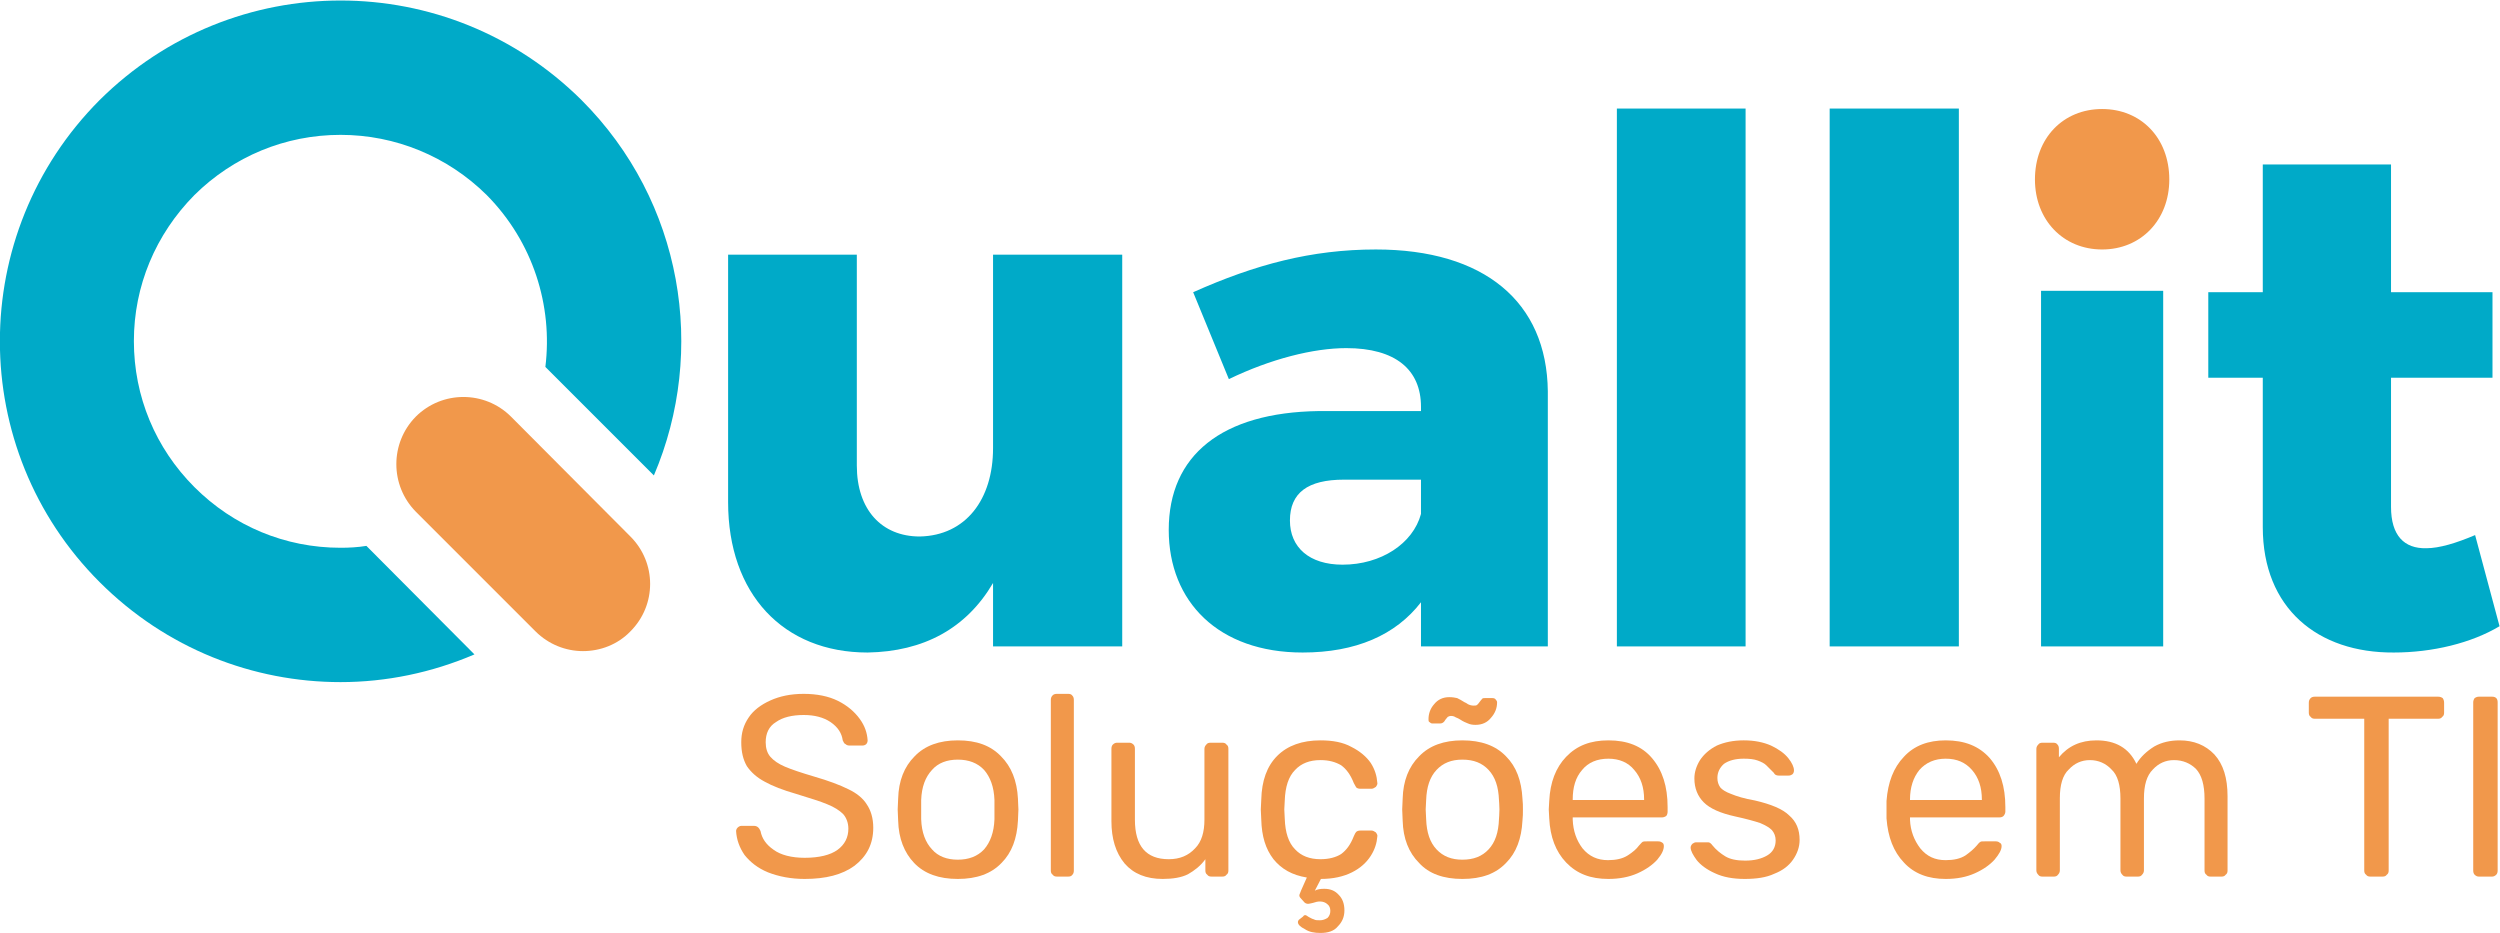 <?xml version="1.0" encoding="UTF-8"?>
<!DOCTYPE svg PUBLIC "-//W3C//DTD SVG 1.1//EN" "http://www.w3.org/Graphics/SVG/1.1/DTD/svg11.dtd">
<!-- Creator: CorelDRAW X7 -->
<svg xmlns="http://www.w3.org/2000/svg" xml:space="preserve" width="53.218mm" height="19.851mm" version="1.1" style="shape-rendering:geometricPrecision; text-rendering:geometricPrecision; image-rendering:optimizeQuality; fill-rule:evenodd; clip-rule:evenodd"
viewBox="0 0 5322 1985"
 xmlns:xlink="http://www.w3.org/1999/xlink">
 <defs>
  <style type="text/css">
   <![CDATA[
    .fil1 {fill:#F1984B;fill-rule:nonzero}
    .fil0 {fill:#00AAC8;fill-rule:nonzero}
   ]]>
  </style>
 </defs>
 <g id="Layer_x0020_1">
  <path class="fil0" d="M2389 542l0 834 -275 0 0 -135c-57,97 -148,146 -267,148 -180,0 -297,-125 -297,-320l0 -527 274 0 0 449c0,94 53,151 134,151 98,-2 156,-79 156,-188l0 -412 275 0z"/>
  <path class="fil0" d="M3295 833l0 543 -270 0 0 -94c-54,70 -139,107 -252,107 -179,0 -285,-108 -285,-261 0,-159 113,-250 319,-253l218 0 0 -9c0,-79 -54,-125 -159,-125 -70,0 -161,23 -250,66l-76 -185c132,-59 252,-91 389,-91 230,0 364,111 366,302zm-270 261l0 0 0 -73 -164 0c-77,0 -115,28 -115,87 0,57 41,94 112,94 82,0 150,-45 167,-108z"/>
  <polygon class="fil0" points="3716,231 3716,1376 3442,1376 3442,231 "/>
  <polygon class="fil0" points="4170,231 4170,1376 3895,1376 3895,231 "/>
  <path class="fil0" d="M5321 1333c-60,36 -143,56 -225,56 -162,1 -279,-94 -279,-267l0 -318 -116 0 0 -182 116 0 0 -272 273 0 0 272 216 0 0 182 -216 0 0 275c0,61 28,89 75,88 28,0 64,-11 104,-28l52 194z"/>
  <path class="fil0" d="M1238 213c-142,-141 -327,-212 -513,-212 -186,0 -371,71 -513,212 -283,284 -283,743 0,1026 142,142 327,213 513,213 97,0 194,-20 285,-59l-230 -231c-18,3 -37,4 -55,4 -118,0 -228,-46 -311,-129 -83,-83 -129,-193 -129,-311 0,-117 46,-227 129,-311 83,-82 193,-128 311,-128 117,0 228,46 311,128 99,100 141,236 125,366l231 231c113,-265 62,-583 -154,-799z"/>
  <path class="fil1" d="M1241 1386c-36,0 -73,-14 -101,-42l-255 -255c-55,-56 -55,-146 0,-202 56,-56 147,-56 203,0l254 255c56,56 56,146 0,202 -27,28 -64,42 -101,42z"/>
  <polygon class="fil0" points="4605,619 4605,1376 4345,1376 4345,619 "/>
  <path class="fil1" d="M4618 382c0,86 -60,149 -143,149 -83,0 -143,-63 -143,-149 0,-88 60,-150 143,-150 83,0 143,62 143,150z"/>
  <path class="fil1" d="M1635 1857c-22,-9 -38,-22 -50,-37 -11,-16 -17,-33 -18,-51 0,-2 1,-5 3,-7 2,-2 5,-4 8,-4l27 0c7,0 11,4 14,11 3,16 12,29 28,40 15,11 38,17 66,17 31,0 55,-6 70,-17 15,-11 23,-26 23,-45 0,-12 -4,-23 -11,-31 -8,-8 -19,-15 -34,-21 -14,-6 -37,-13 -66,-22 -28,-8 -51,-17 -67,-26 -17,-9 -29,-20 -38,-33 -8,-14 -12,-30 -12,-51 0,-20 5,-37 16,-53 10,-15 26,-27 46,-36 20,-9 43,-14 71,-14 28,0 53,5 73,15 20,10 35,23 46,38 11,15 16,30 17,46 0,3 -1,6 -3,8 -2,2 -5,3 -8,3l-28 0c-3,0 -6,-1 -8,-3 -3,-1 -4,-4 -6,-8 -2,-15 -10,-28 -26,-39 -15,-10 -34,-15 -57,-15 -25,0 -45,5 -59,15 -15,9 -22,24 -22,43 0,12 3,23 10,31 7,8 17,15 31,21 14,6 35,13 62,21 31,9 55,18 73,27 17,8 31,19 39,32 9,13 14,30 14,50 0,35 -14,61 -40,81 -26,19 -61,28 -106,28 -29,0 -55,-5 -78,-14z"/>
  <path class="fil1" d="M1946 1837c-21,-22 -33,-52 -34,-90l-1 -24 1 -23c1,-38 13,-68 35,-90 22,-23 53,-34 92,-34 40,0 70,11 92,34 22,22 34,52 36,90 0,8 1,16 1,23 0,8 -1,16 -1,24 -2,38 -13,68 -35,90 -22,23 -53,34 -93,34 -40,0 -71,-11 -93,-34zm149 -29l0 0c13,-15 21,-36 22,-64 0,-3 0,-10 0,-21 0,-10 0,-17 0,-20 -1,-28 -9,-49 -22,-64 -14,-15 -33,-22 -56,-22 -23,0 -42,7 -55,22 -14,15 -22,36 -23,64l0 20 0 21c1,28 9,49 23,64 13,15 32,22 55,22 23,0 42,-7 56,-22z"/>
  <path class="fil1" d="M2241 1862c-3,-2 -4,-5 -4,-9l0 -363c0,-4 1,-7 4,-10 2,-2 5,-3 9,-3l24 0c4,0 7,1 9,4 2,2 3,5 3,9l0 363c0,4 -1,7 -3,9 -2,3 -5,4 -9,4l-24 0c-4,0 -7,-1 -9,-4z"/>
  <path class="fil1" d="M2394 1838c-19,-23 -28,-53 -28,-90l0 -154c0,-4 1,-7 3,-9 3,-3 6,-4 9,-4l26 0c3,0 6,1 9,4 2,2 3,5 3,9l0 151c0,56 24,84 72,84 24,0 42,-8 56,-23 14,-14 20,-35 20,-61l0 -151c0,-4 2,-7 4,-9 2,-3 5,-4 9,-4l25 0c4,0 7,1 9,4 3,2 4,5 4,9l0 259c0,4 -1,7 -4,9 -2,3 -5,4 -9,4l-23 0c-4,0 -7,-1 -9,-4 -3,-2 -4,-5 -4,-9l0 -24c-10,14 -23,24 -37,32 -14,7 -32,10 -54,10 -35,0 -62,-11 -81,-33z"/>
  <path class="fil1" d="M2778 1978c-10,-5 -15,-10 -15,-15 0,-2 1,-4 2,-5l9 -7c1,-2 3,-3 4,-3 2,0 4,1 8,4 4,2 7,4 11,5 3,2 7,2 13,2 6,0 11,-2 16,-5 4,-4 6,-9 6,-15 0,-6 -2,-11 -6,-14 -4,-4 -10,-6 -16,-6 -5,0 -9,1 -15,3 -5,1 -8,2 -10,2 -3,0 -6,-1 -8,-3l-9 -10c-1,-1 -2,-3 -2,-5 0,-2 2,-5 4,-11l12 -27c-31,-5 -54,-18 -71,-39 -17,-22 -25,-49 -26,-84l-1 -22 1 -21c1,-40 12,-71 34,-93 22,-22 53,-33 92,-33 26,0 48,4 66,14 18,9 32,21 41,34 9,14 13,28 14,42 1,3 -1,6 -3,9 -3,2 -6,4 -9,4l-24 0c-4,0 -7,-1 -9,-3 -1,-2 -3,-5 -5,-9 -7,-18 -16,-30 -27,-38 -12,-7 -26,-11 -44,-11 -23,0 -41,7 -54,21 -14,14 -21,36 -22,65l-1 19 1 20c1,29 8,51 22,65 13,14 31,21 54,21 18,0 33,-4 44,-11 11,-8 20,-20 27,-38 2,-5 4,-8 5,-9 2,-2 5,-3 9,-3l24 0c3,0 6,2 9,4 2,3 4,6 3,9 -1,13 -5,27 -14,41 -9,14 -22,26 -40,35 -18,9 -40,14 -66,14l-13 25c5,-3 12,-4 20,-4 13,0 23,4 31,13 8,8 12,19 12,33 0,14 -5,25 -14,34 -8,10 -21,14 -37,14 -13,0 -24,-2 -33,-8z"/>
  <path class="fil1" d="M3021 1837c-22,-22 -34,-52 -35,-90l-1 -24 1 -23c1,-38 13,-68 35,-90 22,-23 53,-34 92,-34 40,0 71,11 93,34 22,22 33,52 35,90 1,8 1,16 1,23 0,8 0,16 -1,24 -2,38 -13,68 -35,90 -22,23 -52,34 -93,34 -40,0 -71,-11 -92,-34zm148 -29l0 0c14,-15 21,-36 22,-64 0,-3 1,-10 1,-21 0,-10 -1,-17 -1,-20 -1,-28 -8,-49 -22,-64 -14,-15 -32,-22 -56,-22 -23,0 -41,7 -55,22 -14,15 -21,36 -22,64l-1 20 1 21c1,28 8,49 22,64 14,15 32,22 55,22 24,0 42,-7 56,-22zm-44 -268l0 0c-5,-2 -10,-4 -16,-8 -3,-2 -7,-4 -10,-5 -3,-2 -6,-3 -10,-3 -3,0 -5,1 -7,2 -2,2 -3,4 -5,6 -3,6 -7,8 -11,8l-17 0c-2,0 -4,-1 -6,-3 -2,-1 -2,-3 -2,-6 0,-12 4,-23 12,-32 8,-10 19,-15 32,-15 7,0 13,1 17,2 4,2 10,5 16,9 0,0 3,1 7,4 4,2 8,3 12,3 4,0 6,0 8,-2 1,-1 3,-3 5,-6 2,-3 4,-5 5,-6 1,-2 3,-2 6,-2l16 0c3,0 6,1 7,3 2,2 3,4 3,6 0,12 -4,23 -13,33 -8,10 -19,15 -33,15 -6,0 -12,-1 -16,-3z"/>
  <path class="fil1" d="M3334 1836c-22,-23 -34,-54 -36,-94l-1 -19 1 -18c2,-40 14,-71 36,-94 23,-24 52,-35 90,-35 40,0 71,12 93,38 22,26 33,60 33,104l0 10c0,3 -1,7 -3,9 -3,2 -6,3 -9,3l-190 0 0 5c1,24 8,44 21,61 14,17 32,25 54,25 17,0 31,-3 42,-10 11,-7 19,-14 24,-21 4,-4 6,-7 8,-8 2,-1 5,-1 9,-1l24 0c4,0 6,1 9,3 2,1 3,4 3,7 0,8 -4,17 -14,29 -10,11 -24,21 -42,29 -18,8 -39,12 -62,12 -38,0 -67,-11 -90,-35zm166 -133l0 0 0 -1c0,-26 -7,-47 -21,-63 -13,-16 -32,-24 -55,-24 -24,0 -43,8 -56,24 -14,16 -20,37 -20,63l0 1 152 0z"/>
  <path class="fil1" d="M3651 1859c-18,-8 -31,-18 -39,-28 -8,-11 -13,-20 -13,-27 0,-3 2,-6 4,-8 3,-2 5,-3 8,-3l23 0c3,0 4,0 6,1 1,1 3,2 5,5 8,10 18,18 28,24 10,6 24,9 42,9 20,0 35,-4 47,-11 12,-7 18,-18 18,-32 0,-9 -3,-16 -8,-22 -5,-5 -13,-10 -25,-15 -12,-4 -30,-9 -53,-14 -32,-7 -54,-17 -67,-30 -13,-13 -20,-30 -20,-51 0,-13 4,-26 12,-39 8,-12 20,-23 36,-31 16,-7 35,-11 57,-11 23,0 42,4 58,11 17,8 29,17 37,27 8,10 12,19 12,26 0,3 -1,6 -3,8 -3,2 -5,3 -9,3l-20 0c-6,0 -9,-2 -11,-6 -7,-7 -12,-12 -16,-16 -4,-4 -10,-7 -18,-10 -8,-3 -18,-4 -30,-4 -18,0 -32,4 -42,11 -9,8 -14,18 -14,30 0,8 2,14 6,20 4,5 12,10 23,14 12,5 28,10 51,14 34,8 59,18 73,32 15,13 22,30 22,52 0,15 -5,29 -14,42 -9,13 -22,23 -40,30 -17,8 -38,11 -63,11 -25,0 -46,-4 -63,-12z"/>
  <path class="fil1" d="M4053 1836c-22,-23 -34,-54 -37,-94l0 -19 0 -18c3,-40 15,-71 37,-94 22,-24 52,-35 89,-35 40,0 71,12 94,38 22,26 33,60 33,104l0 10c0,3 -2,7 -4,9 -2,2 -5,3 -9,3l-190 0 0 5c1,24 9,44 22,61 14,17 31,25 54,25 17,0 31,-3 42,-10 10,-7 18,-14 24,-21 3,-4 6,-7 8,-8 1,-1 4,-1 9,-1l24 0c3,0 6,1 8,3 3,1 4,4 4,7 0,8 -5,17 -15,29 -10,11 -24,21 -42,29 -18,8 -38,12 -62,12 -37,0 -67,-11 -89,-35zm166 -133l0 0 0 -1c0,-26 -7,-47 -21,-63 -14,-16 -32,-24 -56,-24 -23,0 -42,8 -56,24 -13,16 -20,37 -20,63l0 1 153 0z"/>
  <path class="fil1" d="M4339 1862c-2,-2 -4,-5 -4,-9l0 -259c0,-4 2,-7 4,-9 2,-3 5,-4 9,-4l23 0c4,0 7,1 9,4 2,2 3,5 3,9l0 18c20,-24 46,-36 80,-36 40,0 69,16 85,50 9,-15 22,-27 38,-37 16,-9 34,-13 54,-13 30,0 55,10 74,30 19,21 28,50 28,89l0 158c0,4 -1,7 -4,9 -2,3 -5,4 -9,4l-23 0c-4,0 -7,-1 -9,-4 -3,-2 -4,-5 -4,-9l0 -153c0,-29 -6,-50 -18,-63 -12,-12 -28,-19 -47,-19 -18,0 -33,7 -45,20 -13,13 -19,33 -19,62l0 153c0,4 -2,7 -4,9 -2,3 -5,4 -9,4l-24 0c-4,0 -7,-1 -9,-4 -2,-2 -4,-5 -4,-9l0 -153c0,-29 -6,-50 -19,-62 -12,-13 -28,-20 -46,-20 -18,0 -33,7 -45,20 -13,12 -19,33 -19,61l0 154c0,4 -2,7 -4,9 -2,3 -5,4 -9,4l-24 0c-4,0 -7,-1 -9,-4z"/>
  <path class="fil1" d="M5037 1862c-3,-2 -4,-5 -4,-9l0 -323 -105 0c-4,0 -7,-1 -9,-4 -3,-2 -4,-5 -4,-9l0 -21c0,-4 1,-7 4,-10 2,-2 5,-3 9,-3l262 0c4,0 7,1 10,3 2,3 3,6 3,10l0 21c0,4 -1,7 -4,9 -2,3 -5,4 -9,4l-105 0 0 323c0,4 -1,7 -4,9 -2,3 -5,4 -9,4l-26 0c-4,0 -7,-1 -9,-4z"/>
  <path class="fil1" d="M5268 1862c-2,-2 -3,-5 -3,-9l0 -358c0,-3 1,-6 3,-9 3,-2 6,-3 9,-3l28 0c4,0 7,1 9,3 2,2 3,5 3,9l0 358c0,4 -1,7 -3,9 -3,3 -6,4 -9,4l-28 0c-3,0 -6,-1 -9,-4z"/>
 </g>
</svg>
